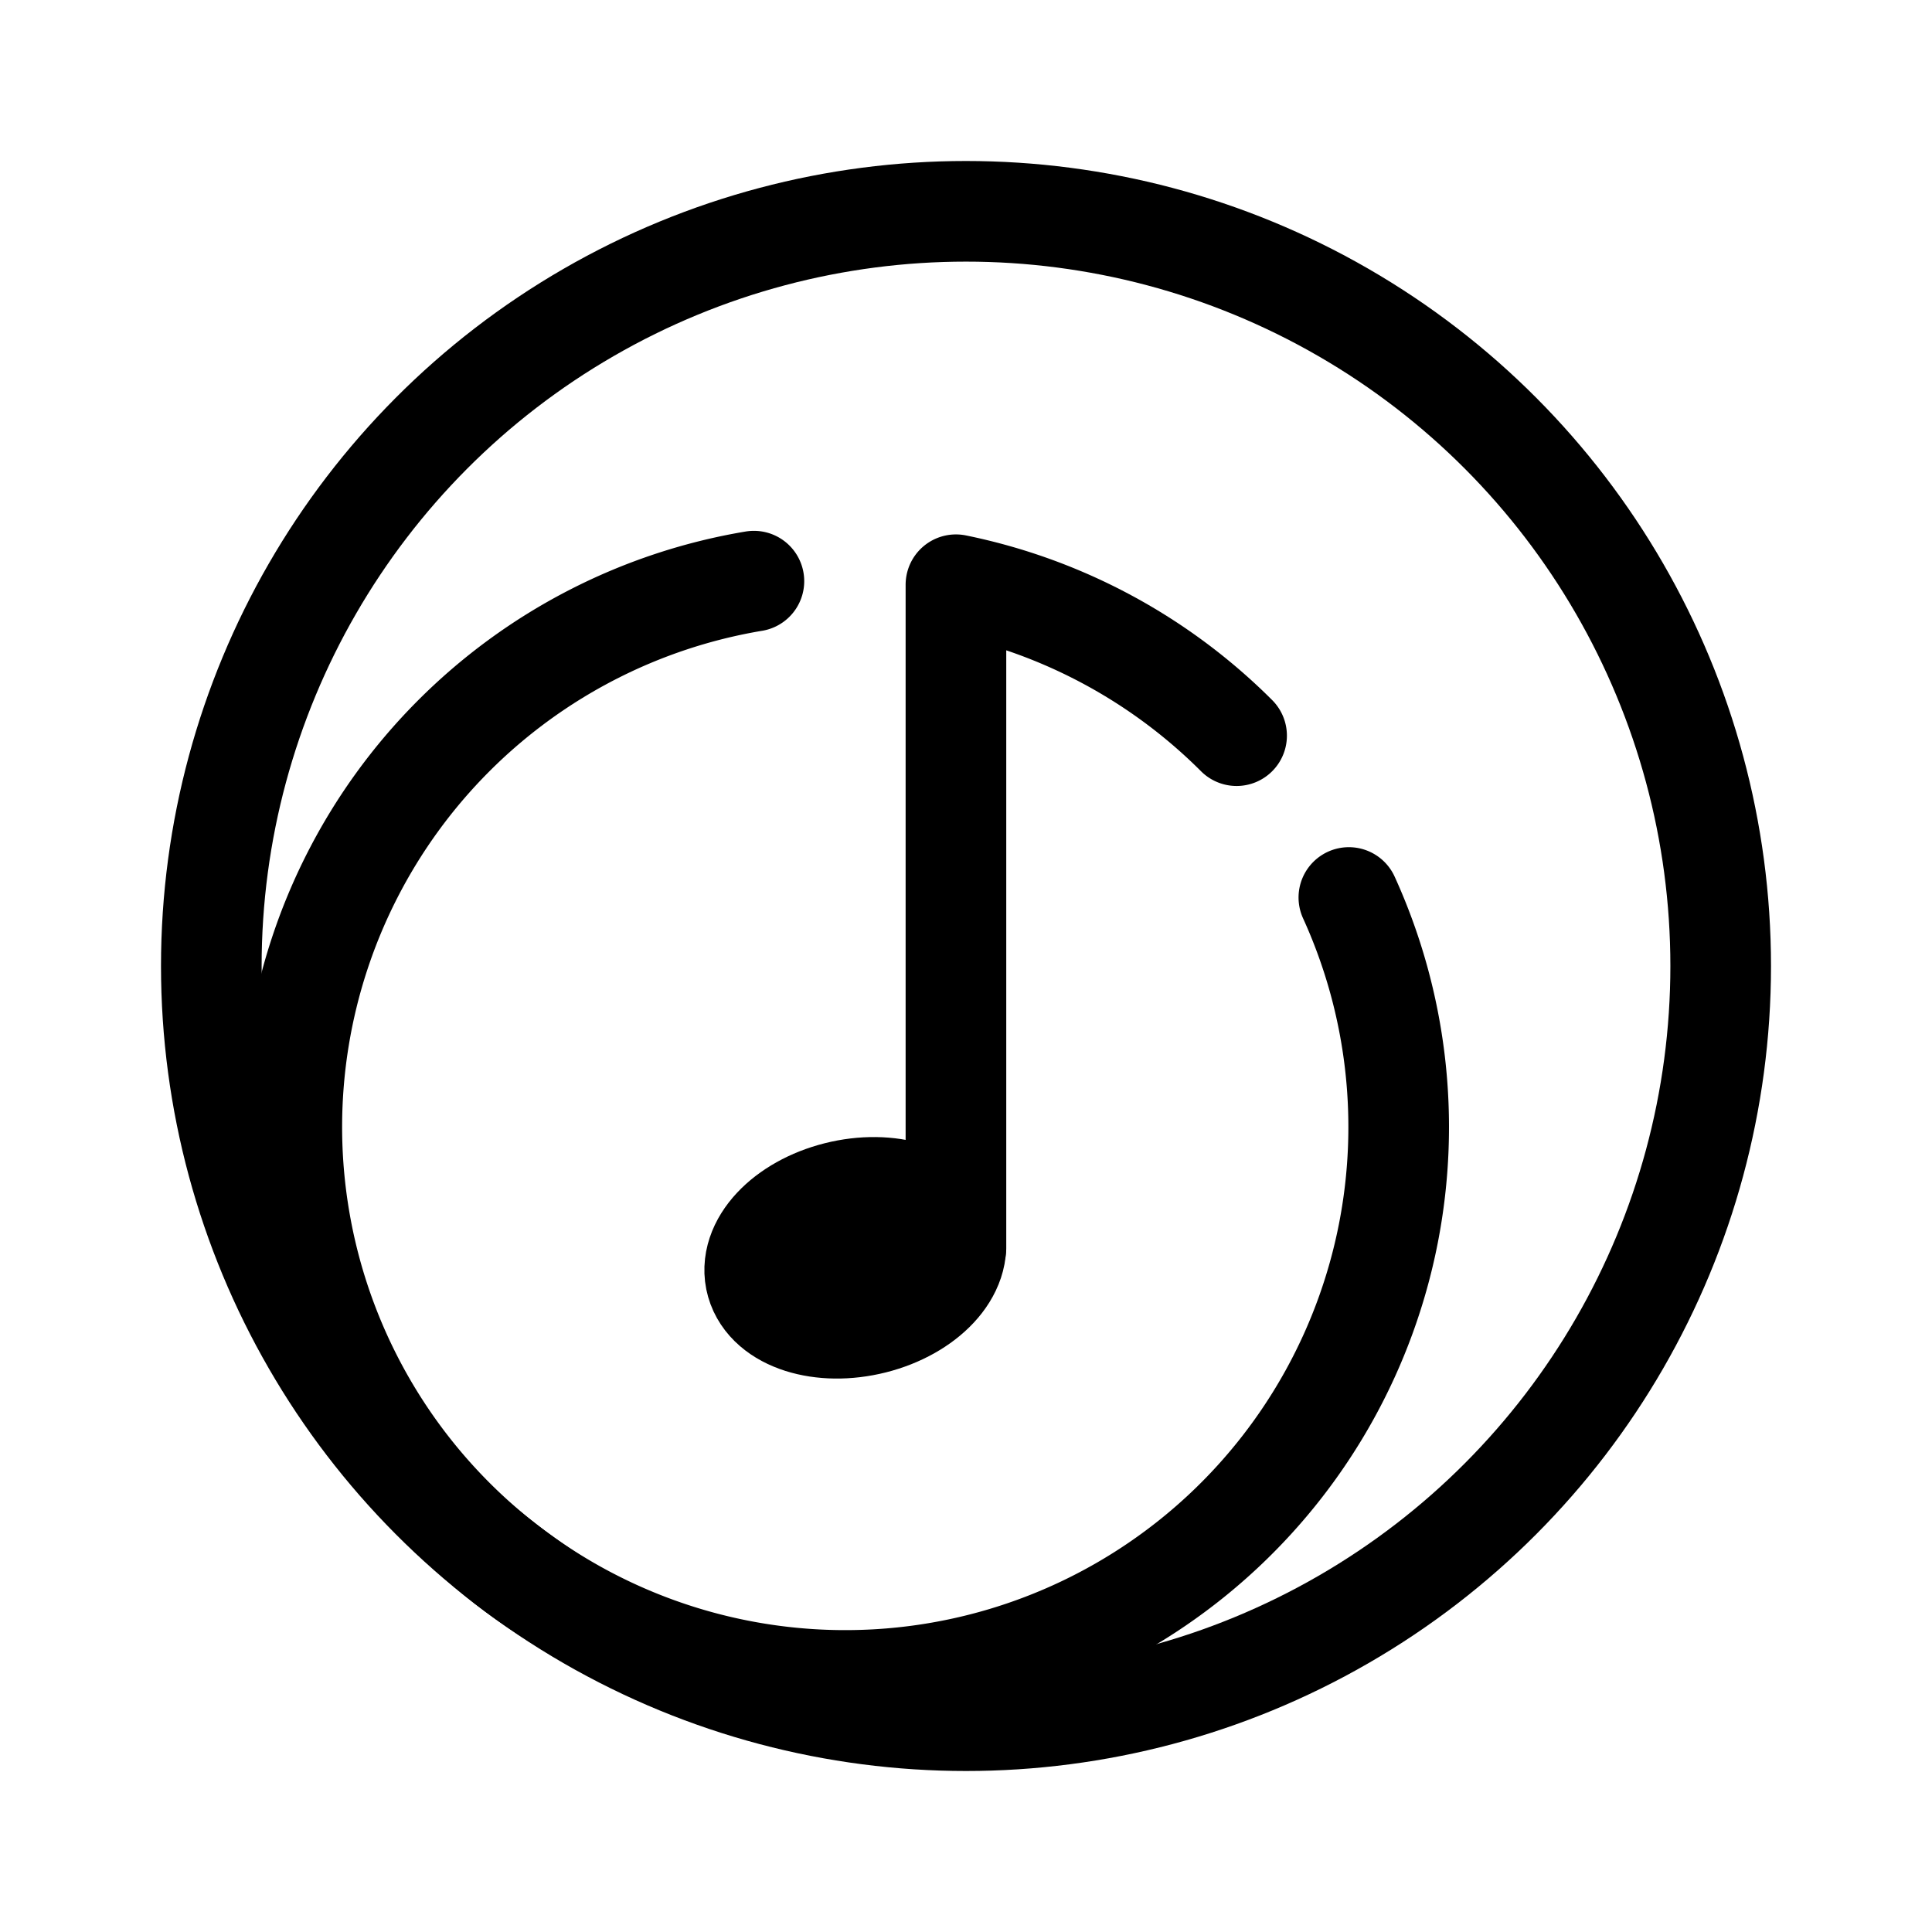 <svg xmlns="http://www.w3.org/2000/svg" width="192" height="192" fill="none" stroke="#000" stroke-linecap="round" stroke-linejoin="round" stroke-width="10" viewBox="0 0 192 192"><circle cx="96" cy="96" r="75"/><path d="M74.922 57.754a55 55 0 1 0 59.126 31.438"/><path d="M95 124V58.11a55 55 0 0 1 27.891 14.999"/><path stroke-width="12" d="M93.858 122.763c.874 3.074-2.383 6.567-7.276 7.803-4.892 1.235-9.566-.255-10.44-3.329-.874-3.074 2.383-6.567 7.276-7.803 4.892-1.235 9.566.255 10.44 3.329"/></svg>